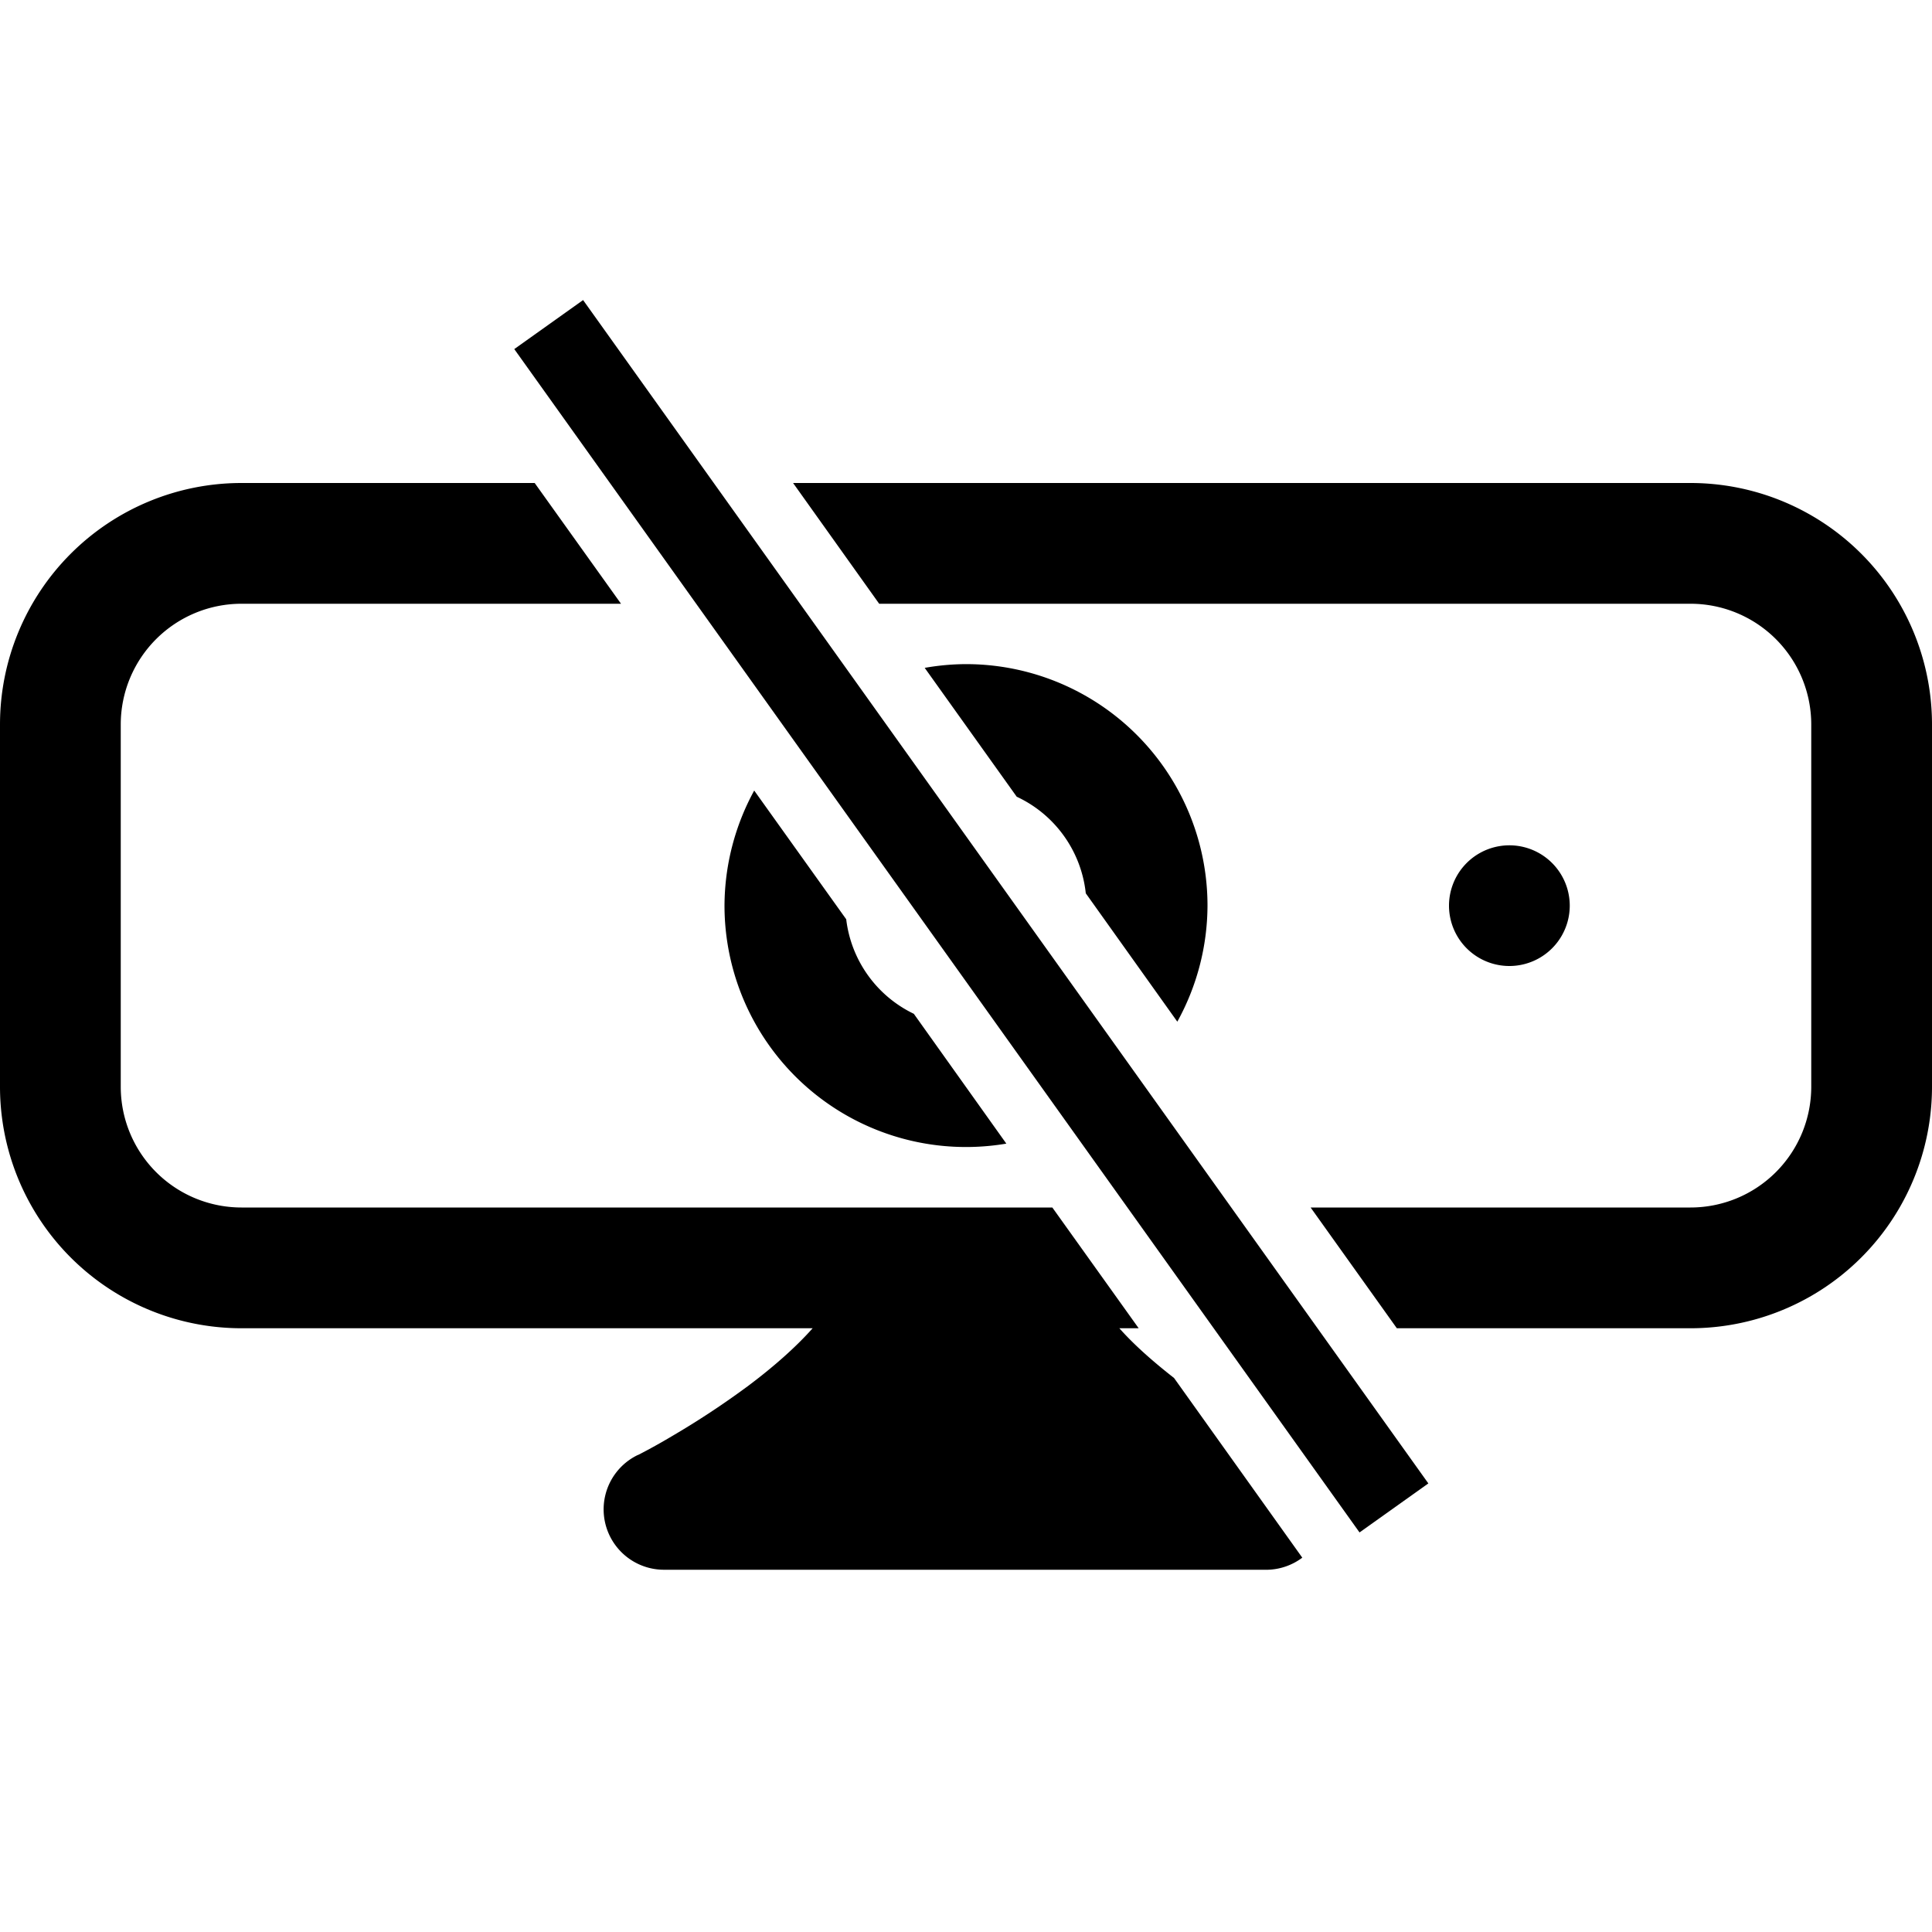 <svg width="16" height="16" fill="currentColor" class="bi bi-webcam" viewBox="0 0 16 16" xmlns="http://www.w3.org/2000/svg">
	<path d="M 2 4 A 2 2 0 0 0 0 6 L 0 9 A 2 2 0 0 0 2 11 L 6.73 11 C 6.586 11.162 6.399 11.325 6.199 11.475 A 7 7 0 0 1 5.561 11.896 A 5 5 0 0 1 5.293 12.045 L 5.279 12.051 L 5.275 12.053 A 0.5 0.5 0 0 0 5.5 13 L 10.5 13 A 0.5 0.5 0 0 0 10.785 12.9 L 9.723 11.412 C 9.553 11.279 9.394 11.14 9.27 11 L 9.43 11 L 8.715 10 L 2 10 A 1 1 0 0 1 1 9 L 1 6 A 1 1 0 0 1 2 5 L 5.143 5 L 4.428 4 L 2 4 z M 6.568 4 L 7.281 5 L 14 5 A 1 1 0 0 1 15 6 L 15 9 A 1 1 0 0 1 14 10 L 10.854 10 L 11.568 11 L 14 11 A 2 2 0 0 0 16 9 L 16 6 A 2 2 0 0 0 14 4 L 6.568 4 z " />
	<path d="M 8 5.5 A 2 2 0 0 0 7.658 5.531 L 8.42 6.598 A 1 1 0 0 1 8.992 7.398 L 9.75 8.461 A 2 2 0 0 0 10 7.5 A 2 2 0 0 0 8 5.5 z M 6.246 6.547 A 2 2 0 0 0 6 7.5 A 2 2 0 0 0 8.334 9.471 L 7.568 8.396 A 1 1 0 0 1 7.008 7.613 L 6.246 6.547 z M 12.414 7.008 A 0.5 0.5 0 0 0 12 7.5 A 0.5 0.5 0 0 0 13 7.5 A 0.5 0.5 0 0 0 12.414 7.008 z " />
	<path d="m 11.259,12.691 -7,-9.8 0.57,-0.406 7,9.8 z" />
</svg>
